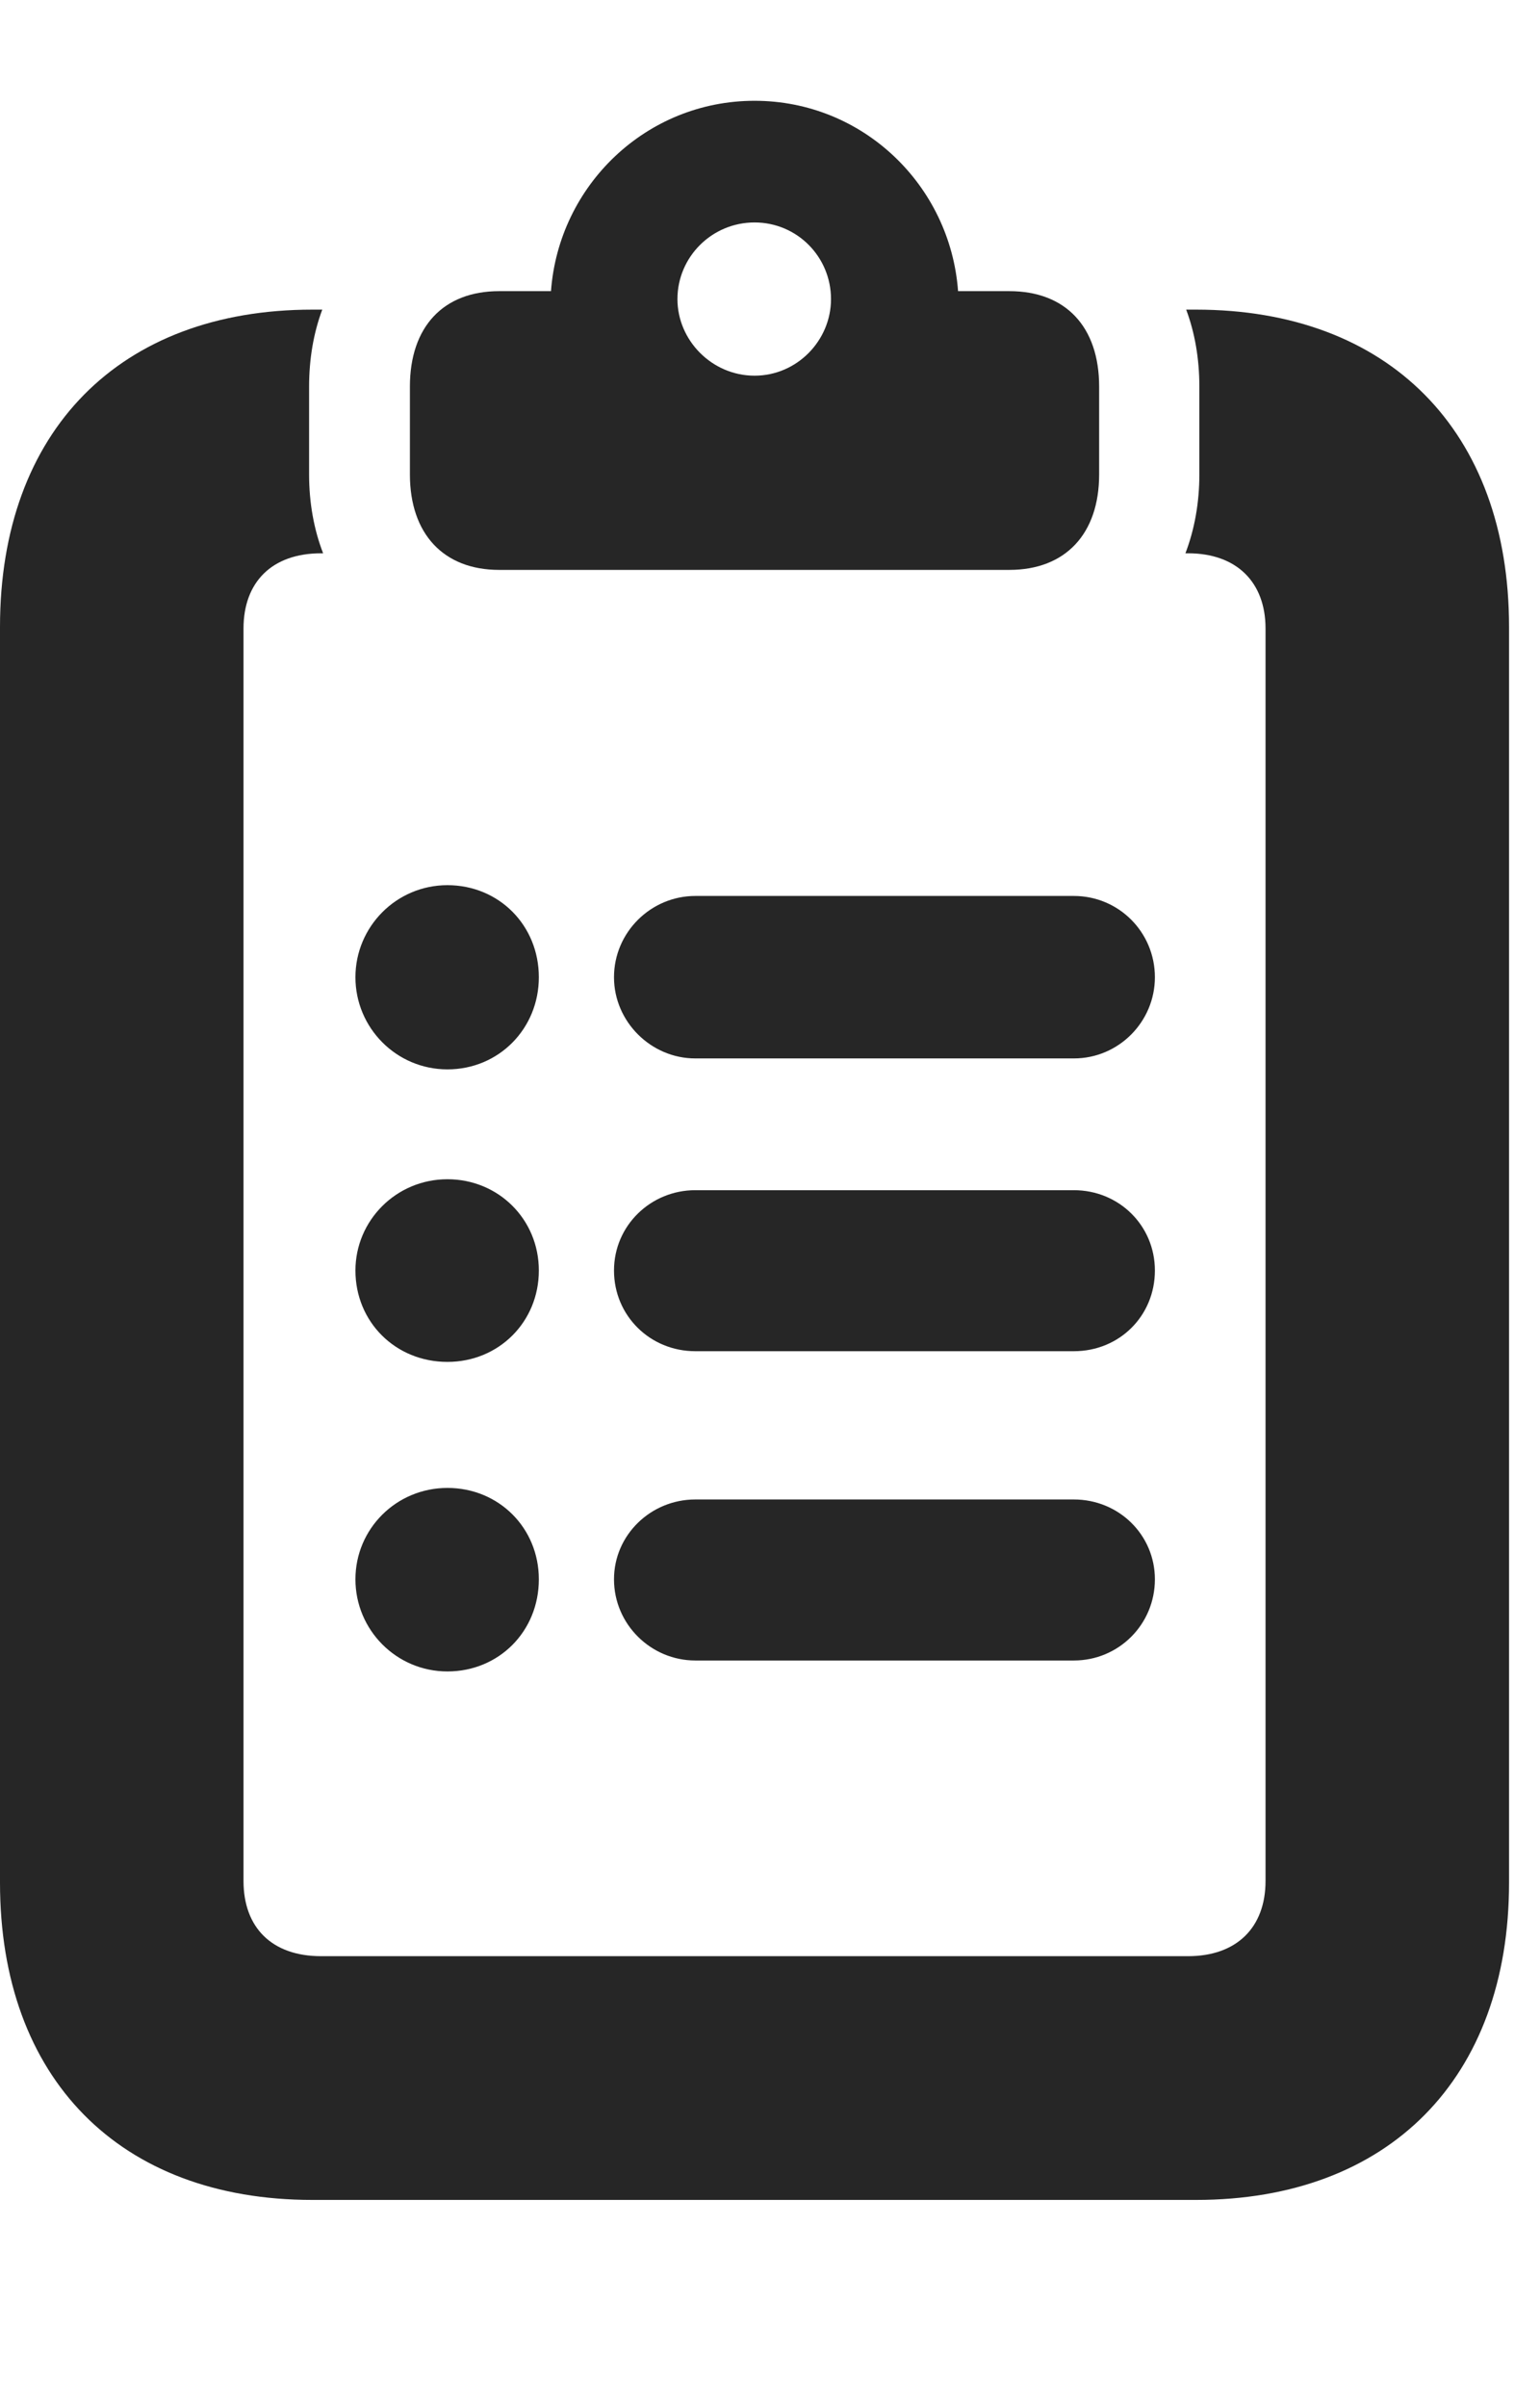 <?xml version="1.0" encoding="UTF-8"?>
<!--Generator: Apple Native CoreSVG 326-->
<!DOCTYPE svg PUBLIC "-//W3C//DTD SVG 1.1//EN" "http://www.w3.org/Graphics/SVG/1.1/DTD/svg11.dtd">
<svg version="1.1" xmlns="http://www.w3.org/2000/svg" xmlns:xlink="http://www.w3.org/1999/xlink"
       viewBox="0 0 18.011 28.135">
       <g>
              <rect height="28.135" opacity="0" width="18.011" x="0" y="0" />
              <path d="M17.649 7.327L17.649 22.005C17.649 24.294 16.241 25.713 13.988 25.713L3.654 25.713C1.401 25.713 0 24.294 0 22.005L0 7.327C0 5.037 1.401 3.619 3.654 3.619L3.769 3.619C3.668 3.889 3.615 4.192 3.615 4.519L3.615 5.545C3.615 5.879 3.672 6.19 3.779 6.467L3.755 6.467C3.179 6.467 2.848 6.805 2.848 7.346L2.848 21.985C2.848 22.529 3.179 22.864 3.755 22.864L13.895 22.864C14.463 22.864 14.801 22.529 14.801 21.985L14.801 7.346C14.801 6.805 14.463 6.467 13.895 6.467L13.864 6.467C13.97 6.19 14.027 5.879 14.027 5.545L14.027 4.519C14.027 4.192 13.974 3.889 13.873 3.619L13.988 3.619C16.241 3.619 17.649 5.037 17.649 7.327Z"
                     fill="currentColor" fill-opacity="0.85" />
              <path d="M5.837 6.661L11.805 6.661C12.461 6.661 12.855 6.24 12.855 5.545L12.855 4.519C12.855 3.817 12.461 3.403 11.805 3.403L11.205 3.403C11.114 2.166 10.092 1.178 8.825 1.178C7.558 1.178 6.535 2.166 6.444 3.403L5.837 3.403C5.188 3.403 4.794 3.817 4.794 4.519L4.794 5.545C4.794 6.24 5.188 6.661 5.837 6.661ZM8.825 4.391C8.326 4.391 7.923 3.978 7.923 3.496C7.923 3.003 8.326 2.6 8.825 2.6C9.323 2.6 9.719 3.003 9.719 3.496C9.719 3.978 9.323 4.391 8.825 4.391Z"
                     fill="currentColor" fill-opacity="0.85" />
              <path d="M5.233 19.536C5.834 19.536 6.302 19.068 6.302 18.459C6.302 17.859 5.834 17.391 5.233 17.391C4.635 17.391 4.157 17.869 4.157 18.459C4.157 19.05 4.635 19.536 5.233 19.536ZM8.132 19.408L12.559 19.408C13.085 19.408 13.507 18.985 13.507 18.459C13.507 17.941 13.087 17.526 12.559 17.526L8.132 17.526C7.611 17.526 7.181 17.941 7.181 18.459C7.181 18.985 7.613 19.408 8.132 19.408Z"
                     fill="currentColor" fill-opacity="0.85" />
              <path d="M5.233 15.918C5.834 15.918 6.302 15.45 6.302 14.85C6.302 14.249 5.827 13.783 5.233 13.783C4.633 13.783 4.157 14.266 4.157 14.85C4.157 15.45 4.625 15.918 5.233 15.918ZM8.132 15.793L12.559 15.793C13.094 15.793 13.507 15.378 13.507 14.85C13.507 14.324 13.087 13.911 12.559 13.911L8.132 13.911C7.611 13.911 7.181 14.324 7.181 14.85C7.181 15.378 7.603 15.793 8.132 15.793Z"
                     fill="currentColor" fill-opacity="0.85" />
              <path d="M5.233 12.499C5.834 12.499 6.302 12.023 6.302 11.422C6.302 10.814 5.834 10.346 5.233 10.346C4.635 10.346 4.157 10.832 4.157 11.422C4.157 12.013 4.635 12.499 5.233 12.499ZM8.132 12.371L12.559 12.371C13.085 12.371 13.507 11.941 13.507 11.422C13.507 10.896 13.085 10.472 12.559 10.472L8.132 10.472C7.613 10.472 7.181 10.896 7.181 11.422C7.181 11.941 7.613 12.371 8.132 12.371Z"
                     fill="currentColor" fill-opacity="0.85" />
       </g>
</svg>
